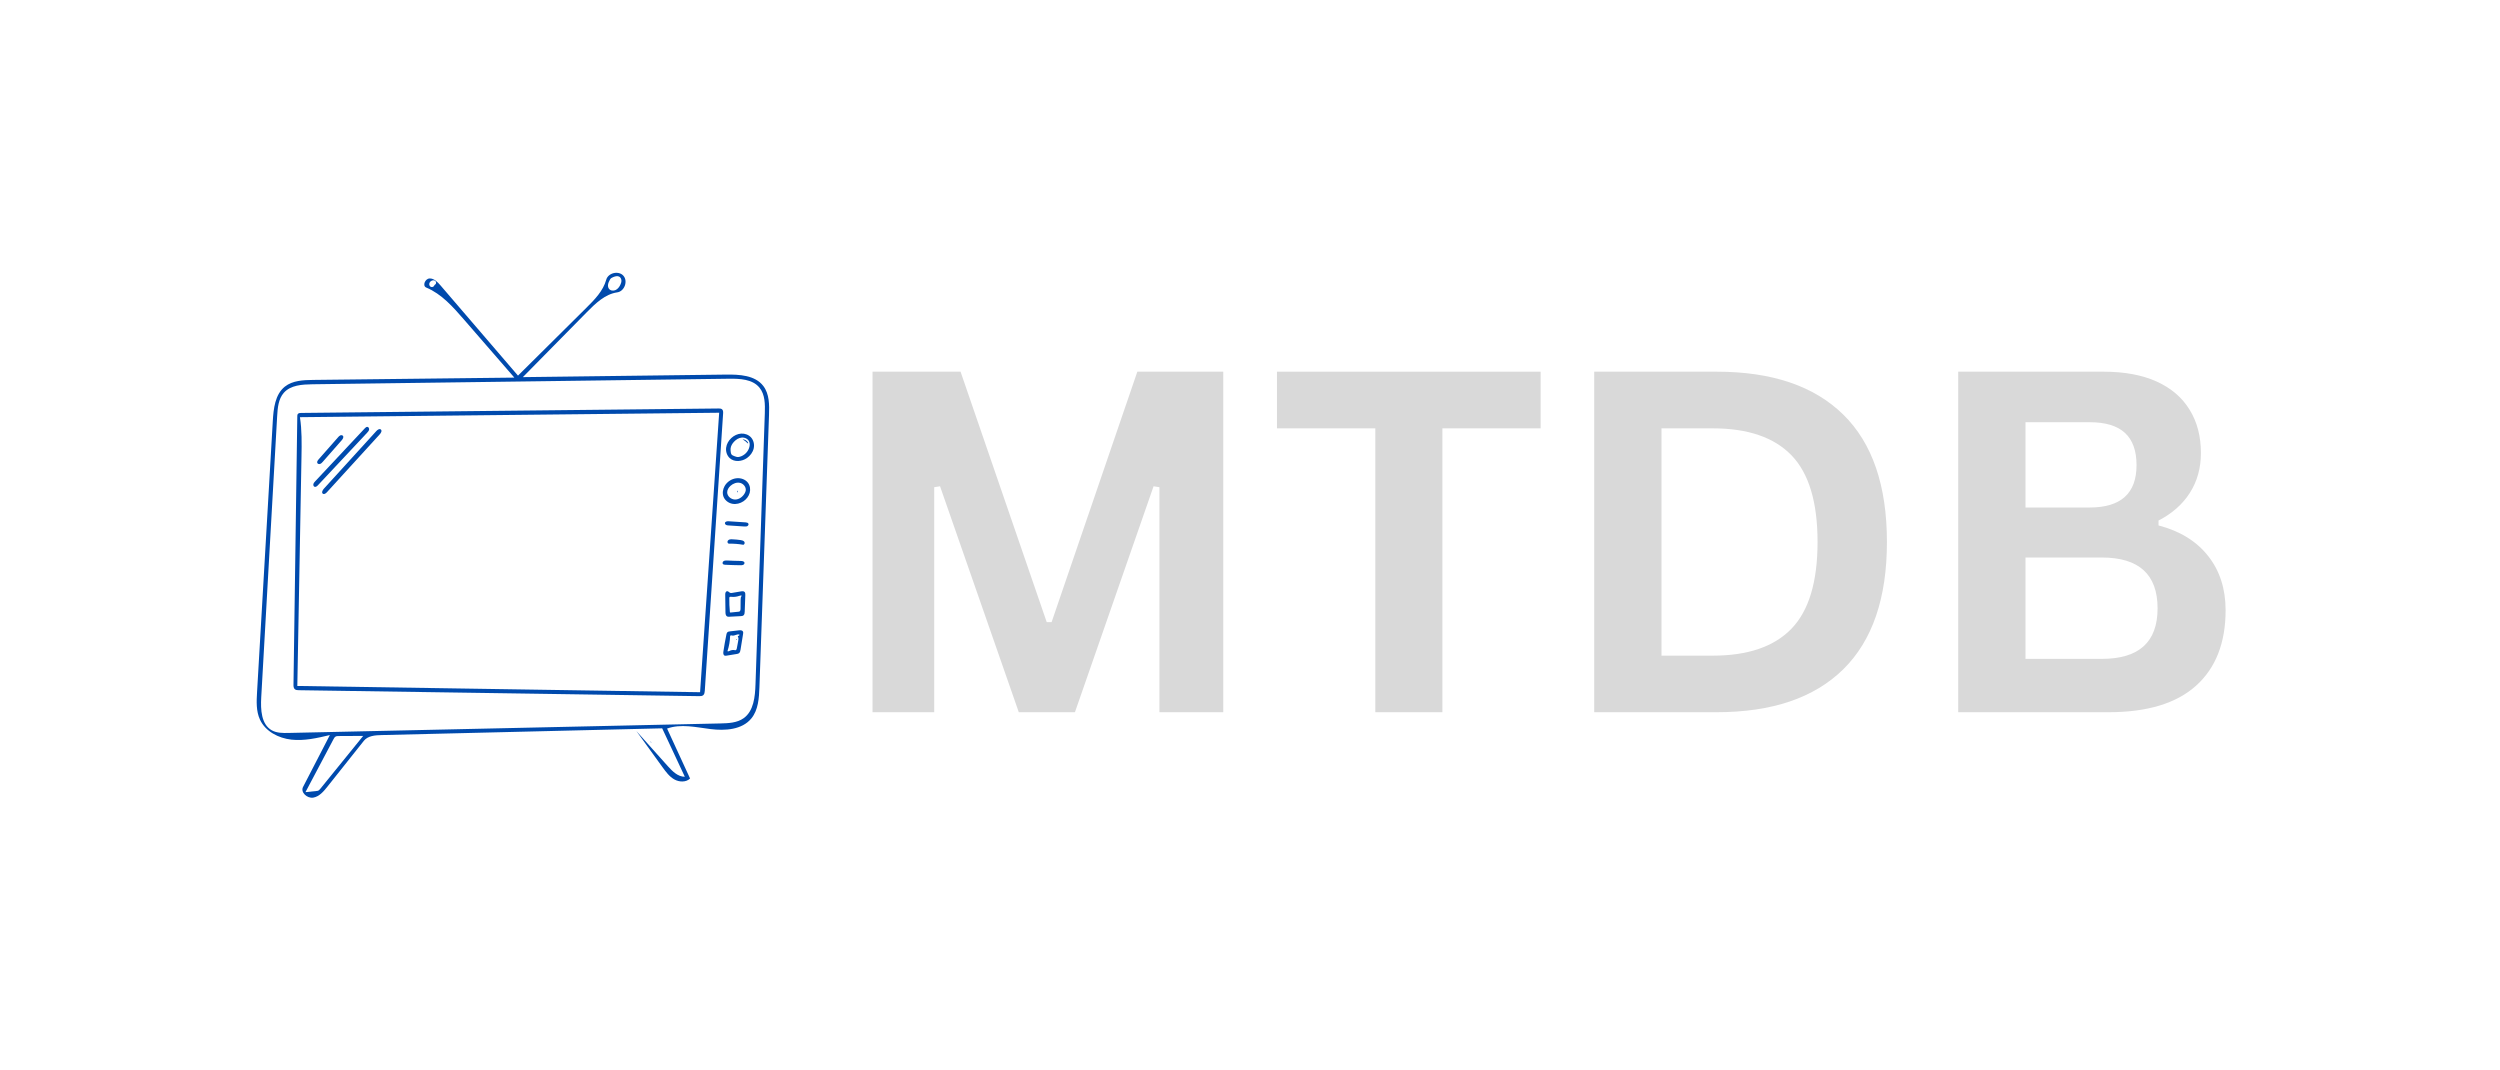 <svg xmlns="http://www.w3.org/2000/svg" xmlns:xlink="http://www.w3.org/1999/xlink" width="500" zoomAndPan="magnify" viewBox="0 0 375 160.5" height="214" preserveAspectRatio="xMidYMid meet" version="1.0"><defs><g/><clipPath id="3c52a4c4ac"><path d="M 38.406 40.547 L 115.418 40.547 L 115.418 119.797 L 38.406 119.797 Z M 38.406 40.547 " clip-rule="nonzero"/></clipPath></defs><path fill="#004aad" d="M 97.691 111.398 C 97.617 111.375 97.566 111.293 97.578 111.215 C 97.656 111.242 97.707 111.328 97.699 111.41 Z M 97.691 111.398 " fill-opacity="1" fill-rule="nonzero"/><path fill="#004aad" d="M 44.023 102.684 C 44.215 89.277 44.402 75.871 44.594 62.469 C 44.594 62.336 44.598 62.195 44.68 62.094 C 44.789 61.957 44.988 61.945 45.16 61.941 C 66.031 61.719 86.902 61.496 107.773 61.273 C 107.969 61.27 108.18 61.277 108.32 61.406 C 108.484 61.559 108.48 61.812 108.465 62.035 C 107.551 75.895 106.633 89.754 105.719 103.613 C 105.699 103.852 105.672 104.113 105.492 104.273 C 105.324 104.422 105.078 104.426 104.855 104.422 C 84.844 104.125 64.832 103.828 44.82 103.531 C 44.602 103.527 44.363 103.516 44.207 103.367 C 44.031 103.199 44.02 102.926 44.023 102.684 M 105.012 103.832 C 105.965 89.859 106.918 75.883 107.875 61.91 C 86.914 62.133 65.953 62.355 44.992 62.578 C 45.293 64.531 45.258 66.523 45.223 68.5 C 45.016 79.965 44.805 91.43 44.598 102.895 C 64.734 103.207 84.875 103.52 105.012 103.832 Z M 105.012 103.832 " fill-opacity="1" fill-rule="nonzero"/><path fill="#004aad" d="M 109.711 65.695 C 110.113 65.324 110.637 65.074 111.18 65.039 C 111.727 65.008 112.289 65.207 112.656 65.613 C 113.055 66.055 113.188 66.703 113.051 67.281 C 112.914 67.859 112.531 68.363 112.043 68.707 C 111.285 69.242 110.152 69.348 109.465 68.723 C 109.043 68.34 108.852 67.734 108.918 67.168 C 108.984 66.602 109.289 66.078 109.711 65.695 M 112.371 66.227 C 112.188 65.816 111.707 65.598 111.258 65.637 C 110.812 65.676 110.41 65.934 110.102 66.262 C 109.832 66.547 109.617 66.906 109.586 67.301 C 109.574 67.461 109.59 67.621 109.609 67.781 C 109.625 67.902 109.641 68.031 109.707 68.137 C 109.801 68.281 109.973 68.352 110.133 68.414 C 110.324 68.488 110.52 68.562 110.723 68.555 C 110.797 68.551 110.871 68.539 110.941 68.52 C 111.664 68.34 112.262 67.727 112.418 67 C 112.473 66.742 112.477 66.465 112.371 66.227 Z M 112.371 66.227 " fill-opacity="1" fill-rule="nonzero"/><g clip-path="url(#3c52a4c4ac)"><path fill="#004aad" d="M 102.723 116.512 C 101.59 114.09 100.461 111.672 99.328 109.25 C 85.293 109.586 71.258 109.922 57.227 110.262 C 56.266 110.281 55.18 110.367 54.582 111.117 C 52.754 113.418 50.926 115.719 49.098 118.016 C 48.531 118.73 47.879 119.496 46.98 119.645 C 46.082 119.789 45.039 118.852 45.457 118.043 C 46.797 115.449 48.137 112.852 49.48 110.258 C 47.586 110.707 45.645 111.16 43.711 110.945 C 41.773 110.73 39.812 109.715 38.996 107.945 C 38.406 106.672 38.477 105.207 38.559 103.812 C 39.344 90.27 40.133 76.727 40.918 63.188 C 41.027 61.297 41.254 59.168 42.73 57.992 C 43.895 57.066 45.5 57.008 46.984 56.988 C 57.039 56.871 67.098 56.758 77.152 56.641 C 74.629 53.73 72.105 50.824 69.582 47.918 C 67.949 46.035 66.234 44.09 63.938 43.133 C 63.32 42.875 63.762 41.801 64.43 41.77 C 65.098 41.742 65.629 42.297 66.066 42.801 C 69.941 47.316 73.82 51.828 77.699 56.344 C 81.117 52.953 84.535 49.562 87.953 46.172 C 89.188 44.945 90.473 43.641 90.934 41.961 C 91.219 40.918 92.801 40.551 93.512 41.363 C 94.227 42.176 93.664 43.699 92.598 43.852 C 90.766 44.113 89.328 45.504 88.027 46.824 C 84.828 50.074 81.629 53.32 78.426 56.57 C 88.574 56.441 98.719 56.312 108.867 56.188 C 110.906 56.16 113.262 56.277 114.5 57.902 C 115.418 59.105 115.406 60.75 115.352 62.262 C 114.871 75.859 114.391 89.461 113.914 103.059 C 113.855 104.707 113.75 106.488 112.703 107.766 C 111.309 109.469 108.777 109.633 106.594 109.363 C 104.41 109.094 102.133 108.539 100.062 109.285 C 101.215 111.781 102.363 114.281 103.512 116.777 C 102.906 117.371 101.883 117.328 101.145 116.91 C 100.406 116.492 99.887 115.781 99.387 115.094 C 98.074 113.281 96.766 111.469 95.453 109.652 C 97.023 111.406 98.59 113.156 100.16 114.91 C 100.855 115.684 101.684 116.523 102.723 116.512 M 113.91 58.133 C 112.859 56.867 110.984 56.789 109.34 56.809 C 88.516 57.086 67.688 57.363 46.859 57.641 C 45.32 57.664 43.594 57.766 42.574 58.918 C 41.754 59.848 41.645 61.184 41.574 62.418 C 40.777 76.488 39.98 90.555 39.184 104.621 C 39.082 106.441 39.18 108.656 40.77 109.547 C 41.523 109.969 42.438 109.961 43.305 109.941 C 62.219 109.527 81.133 109.109 100.047 108.691 C 102.715 108.633 105.387 108.574 108.055 108.516 C 109.27 108.488 110.566 108.434 111.551 107.727 C 113.059 106.645 113.262 104.52 113.324 102.66 C 113.789 89.105 114.254 75.551 114.723 61.996 C 114.766 60.648 114.77 59.168 113.91 58.133 M 45.82 118.824 C 46.418 118.762 47.016 118.695 47.609 118.633 C 47.797 118.613 47.938 118.453 48.055 118.309 C 50.195 115.668 52.336 113.027 54.477 110.387 C 53.246 110.395 52.016 110.398 50.785 110.406 C 50.629 110.41 50.461 110.41 50.324 110.496 C 50.191 110.578 50.109 110.723 50.035 110.859 C 48.633 113.516 47.227 116.172 45.82 118.824 M 92.91 41.512 C 92.645 41.352 92.305 41.438 92.016 41.551 C 91.816 41.625 91.609 41.727 91.508 41.914 C 91.391 42.137 91.27 42.363 91.219 42.609 C 91.168 42.855 91.195 43.129 91.352 43.328 C 91.57 43.609 92 43.66 92.324 43.512 C 92.648 43.367 92.883 43.066 93.039 42.746 C 93.141 42.543 93.219 42.32 93.215 42.094 C 93.207 41.863 93.102 41.629 92.91 41.512 M 64.57 42.996 C 64.719 43.102 64.945 43.078 65.066 42.941 C 65.141 42.855 65.18 42.727 65.281 42.672 C 65.457 42.574 65.453 42.285 65.301 42.148 C 65.148 42.016 64.906 42.023 64.727 42.117 C 64.566 42.199 64.438 42.348 64.398 42.52 C 64.359 42.695 64.422 42.895 64.57 42.996 Z M 64.57 42.996 " fill-opacity="1" fill-rule="nonzero"/></g><path fill="#004aad" d="M 108.527 74.512 C 108.328 73.992 108.422 73.391 108.695 72.906 C 109.062 72.262 109.746 71.812 110.484 71.738 C 111.121 71.672 111.805 71.902 112.191 72.414 C 112.512 72.836 112.594 73.418 112.453 73.93 C 112.312 74.445 111.961 74.887 111.523 75.188 C 111.035 75.516 110.426 75.676 109.848 75.566 C 109.27 75.457 108.742 75.062 108.527 74.512 M 111.691 74.02 C 111.77 73.887 111.832 73.746 111.859 73.594 C 111.945 73.078 111.531 72.562 111.023 72.434 C 110.516 72.309 109.965 72.52 109.578 72.871 C 109.297 73.125 109.074 73.477 109.078 73.859 C 109.086 74.449 109.676 74.93 110.266 74.93 C 110.855 74.93 111.395 74.531 111.691 74.02 Z M 111.691 74.02 " fill-opacity="1" fill-rule="nonzero"/><path fill="#004aad" d="M 112.266 78.566 C 112.32 78.703 112.215 78.863 112.082 78.926 C 111.945 78.988 111.789 78.98 111.645 78.973 C 110.855 78.918 110.07 78.867 109.281 78.816 C 109.16 78.809 109.035 78.801 108.926 78.746 C 108.816 78.688 108.727 78.574 108.742 78.453 C 108.77 78.227 109.07 78.176 109.297 78.191 C 110.145 78.234 110.992 78.293 111.836 78.355 C 112.004 78.371 112.207 78.406 112.266 78.566 Z M 112.266 78.566 " fill-opacity="1" fill-rule="nonzero"/><path fill="#004aad" d="M 108.82 91.832 C 108.809 90.961 108.797 90.09 108.785 89.223 C 108.785 89.105 108.785 88.988 108.828 88.883 C 108.871 88.773 108.969 88.68 109.082 88.68 C 109.27 88.676 109.387 88.898 109.566 88.941 C 109.641 88.961 109.719 88.949 109.793 88.938 C 110.242 88.859 110.691 88.785 111.141 88.711 C 111.328 88.676 111.551 88.656 111.688 88.793 C 111.801 88.91 111.801 89.094 111.797 89.258 C 111.766 90.086 111.738 90.914 111.707 91.742 C 111.699 91.945 111.68 92.176 111.523 92.305 C 111.402 92.402 111.242 92.414 111.09 92.422 C 110.539 92.453 109.988 92.48 109.438 92.508 C 109.305 92.516 109.164 92.52 109.047 92.453 C 108.852 92.336 108.824 92.062 108.82 91.832 M 109.418 89.586 C 109.398 89.617 109.395 89.66 109.395 89.699 C 109.387 90.395 109.414 91.09 109.48 91.785 C 109.48 91.805 109.484 91.824 109.492 91.84 C 109.52 91.883 109.578 91.883 109.625 91.875 C 110.035 91.836 110.445 91.793 110.852 91.75 C 111.035 91.73 111.082 91.492 111.082 91.312 C 111.086 90.875 111.09 90.441 111.094 90.004 C 111.094 89.777 111.105 89.527 111.266 89.367 C 111.16 89.285 111.008 89.336 110.879 89.383 C 110.496 89.52 110.078 89.566 109.672 89.52 C 109.578 89.508 109.465 89.504 109.418 89.586 Z M 109.418 89.586 " fill-opacity="1" fill-rule="nonzero"/><path fill="#004aad" d="M 109.508 94.703 C 109.949 94.652 110.387 94.602 110.828 94.551 C 111.051 94.523 111.328 94.523 111.438 94.719 C 111.5 94.832 111.484 94.969 111.461 95.098 C 111.336 95.879 111.207 96.66 111.082 97.441 C 111.051 97.645 111.004 97.867 110.84 97.988 C 110.742 98.055 110.621 98.078 110.504 98.098 C 109.996 98.18 109.488 98.262 108.984 98.348 C 108.887 98.363 108.781 98.379 108.691 98.34 C 108.473 98.25 108.473 97.945 108.512 97.711 C 108.645 96.863 108.781 96.012 108.961 95.172 C 108.988 95.055 109.016 94.934 109.098 94.848 C 109.203 94.742 109.363 94.719 109.508 94.703 M 109.852 95.336 C 109.789 95.324 109.723 95.301 109.66 95.301 C 109.594 95.305 109.52 95.352 109.52 95.414 C 109.492 96.18 109.359 96.941 109.121 97.668 C 109.191 97.75 109.32 97.691 109.418 97.641 C 109.68 97.5 109.996 97.461 110.285 97.531 C 110.418 97.562 110.5 97.391 110.523 97.254 C 110.594 96.875 110.664 96.496 110.734 96.117 C 110.773 95.914 110.805 95.688 110.684 95.52 C 110.637 95.457 110.727 95.387 110.805 95.359 C 110.879 95.332 110.969 95.254 110.914 95.195 C 110.582 95.043 110.211 95.398 109.852 95.336 Z M 109.852 95.336 " fill-opacity="1" fill-rule="nonzero"/><path fill="#004aad" d="M 108.43 84.59 C 108.328 84.461 108.406 84.254 108.547 84.164 C 108.688 84.078 108.863 84.074 109.027 84.074 C 109.719 84.086 110.406 84.152 111.098 84.141 C 111.332 84.141 111.648 84.191 111.672 84.426 C 111.688 84.555 111.59 84.676 111.469 84.73 C 111.348 84.785 111.211 84.785 111.078 84.785 C 110.312 84.777 109.547 84.754 108.785 84.715 C 108.656 84.707 108.508 84.691 108.43 84.59 Z M 108.43 84.59 " fill-opacity="1" fill-rule="nonzero"/><path fill="#004aad" d="M 111.449 81.711 C 110.762 81.59 110.062 81.539 109.363 81.555 C 109.211 81.559 109.094 81.383 109.125 81.23 C 109.156 81.078 109.293 80.969 109.441 80.922 C 109.59 80.879 109.746 80.887 109.898 80.898 C 110.309 80.922 110.723 80.949 111.129 81.016 C 111.328 81.051 111.547 81.105 111.656 81.277 C 111.77 81.449 111.648 81.746 111.449 81.711 Z M 111.449 81.711 " fill-opacity="1" fill-rule="nonzero"/><path fill="#004aad" d="M 55.113 64.031 C 55.293 64.051 55.398 64.273 55.363 64.453 C 55.324 64.633 55.195 64.777 55.066 64.914 C 52.609 67.535 50.152 70.16 47.695 72.781 C 47.559 72.93 47.363 73.09 47.176 73.016 C 47.023 72.957 46.969 72.758 47.012 72.598 C 47.055 72.438 47.172 72.312 47.281 72.191 C 49.762 69.543 52.242 66.895 54.723 64.246 C 54.828 64.137 54.961 64.012 55.113 64.031 Z M 55.113 64.031 " fill-opacity="1" fill-rule="nonzero"/><path fill="#004aad" d="M 48.434 74.062 C 48.195 73.902 48.379 73.531 48.57 73.316 C 51.195 70.434 53.82 67.547 56.445 64.664 C 56.625 64.461 56.938 64.25 57.137 64.434 C 57.332 64.617 57.152 64.941 56.969 65.141 C 54.328 68.039 51.688 70.934 49.043 73.828 C 48.883 74.004 48.633 74.195 48.434 74.062 Z M 48.434 74.062 " fill-opacity="1" fill-rule="nonzero"/><path fill="#004aad" d="M 110.648 73.867 C 110.551 73.832 110.566 73.695 110.602 73.598 C 110.699 73.617 110.688 73.762 110.652 73.852 Z M 110.648 73.867 " fill-opacity="1" fill-rule="nonzero"/><path fill="#004aad" d="M 112.203 66.383 C 112.215 66.406 112.23 66.438 112.223 66.465 C 112.219 66.488 112.199 66.508 112.176 66.516 C 111.941 66.273 111.676 66.062 111.383 65.898 C 111.715 65.898 112.039 66.09 112.203 66.383 Z M 112.203 66.383 " fill-opacity="1" fill-rule="nonzero"/><path fill="#004aad" d="M 110.461 95.996 C 110.406 95.961 110.434 95.855 110.5 95.855 C 110.555 95.895 110.523 96 110.457 96.004 Z M 110.461 95.996 " fill-opacity="1" fill-rule="nonzero"/><path fill="#004aad" d="M 47.602 69.461 C 47.508 69.277 47.652 69.066 47.785 68.914 C 48.762 67.805 49.734 66.699 50.711 65.59 C 50.805 65.484 50.902 65.375 51.031 65.316 C 51.16 65.254 51.328 65.258 51.426 65.363 C 51.602 65.547 51.43 65.84 51.262 66.031 C 50.602 66.785 49.941 67.535 49.277 68.289 C 48.988 68.617 48.699 68.945 48.414 69.273 C 48.305 69.398 48.188 69.523 48.035 69.582 C 47.883 69.645 47.68 69.605 47.602 69.461 Z M 47.602 69.461 " fill-opacity="1" fill-rule="nonzero"/><g fill="#d9d9d9" fill-opacity="1"><g transform="translate(124.24, 106.831)"><g><path d="M 15.891 0 L 6.641 0 L 6.641 -51.078 L 19.844 -51.078 L 32.766 -13.516 L 33.5 -13.516 L 46.359 -51.078 L 59.25 -51.078 L 59.25 0 L 49.672 0 L 49.672 -33.75 L 48.797 -33.891 L 37 0 L 28.578 0 L 16.766 -33.891 L 15.891 -33.75 Z M 15.891 0 "/></g></g></g><g fill="#d9d9d9" fill-opacity="1"><g transform="translate(190.155, 106.831)"><g><path d="M 40.938 -51.078 L 40.938 -42.578 L 26.203 -42.578 L 26.203 0 L 16.141 0 L 16.141 -42.578 L 1.391 -42.578 L 1.391 -51.078 Z M 40.938 -51.078 "/></g></g></g><g fill="#d9d9d9" fill-opacity="1"><g transform="translate(232.492, 106.831)"><g><path d="M 25.016 -51.078 C 33.305 -51.078 39.633 -48.93 44 -44.641 C 48.363 -40.359 50.547 -33.988 50.547 -25.531 C 50.547 -17.102 48.363 -10.738 44 -6.438 C 39.633 -2.145 33.305 0 25.016 0 L 6.641 0 L 6.641 -51.078 Z M 24.422 -8.484 C 29.68 -8.484 33.613 -9.828 36.219 -12.516 C 38.832 -15.211 40.141 -19.551 40.141 -25.531 C 40.141 -31.52 38.832 -35.859 36.219 -38.547 C 33.613 -41.234 29.68 -42.578 24.422 -42.578 L 16.734 -42.578 L 16.734 -8.484 Z M 24.422 -8.484 "/></g></g></g><g fill="#d9d9d9" fill-opacity="1"><g transform="translate(287.09, 106.831)"><g><path d="M 6.641 0 L 6.641 -51.078 L 28.438 -51.078 C 31.582 -51.078 34.242 -50.582 36.422 -49.594 C 38.598 -48.602 40.242 -47.191 41.359 -45.359 C 42.484 -43.535 43.047 -41.375 43.047 -38.875 C 43.047 -36.625 42.492 -34.633 41.391 -32.906 C 40.297 -31.188 38.727 -29.801 36.688 -28.75 L 36.688 -28.016 C 39.895 -27.18 42.375 -25.656 44.125 -23.438 C 45.875 -21.227 46.75 -18.516 46.75 -15.297 C 46.75 -10.41 45.273 -6.641 42.328 -3.984 C 39.379 -1.328 35.004 0 29.203 0 Z M 26.344 -30.703 C 31.039 -30.703 33.391 -32.82 33.391 -37.062 C 33.391 -39.227 32.805 -40.844 31.641 -41.906 C 30.484 -42.969 28.719 -43.5 26.344 -43.5 L 16.734 -43.5 L 16.734 -30.703 Z M 28.188 -8 C 33.758 -8 36.547 -10.523 36.547 -15.578 C 36.547 -20.66 33.758 -23.203 28.188 -23.203 L 16.734 -23.203 L 16.734 -8 Z M 28.188 -8 "/></g></g></g></svg>